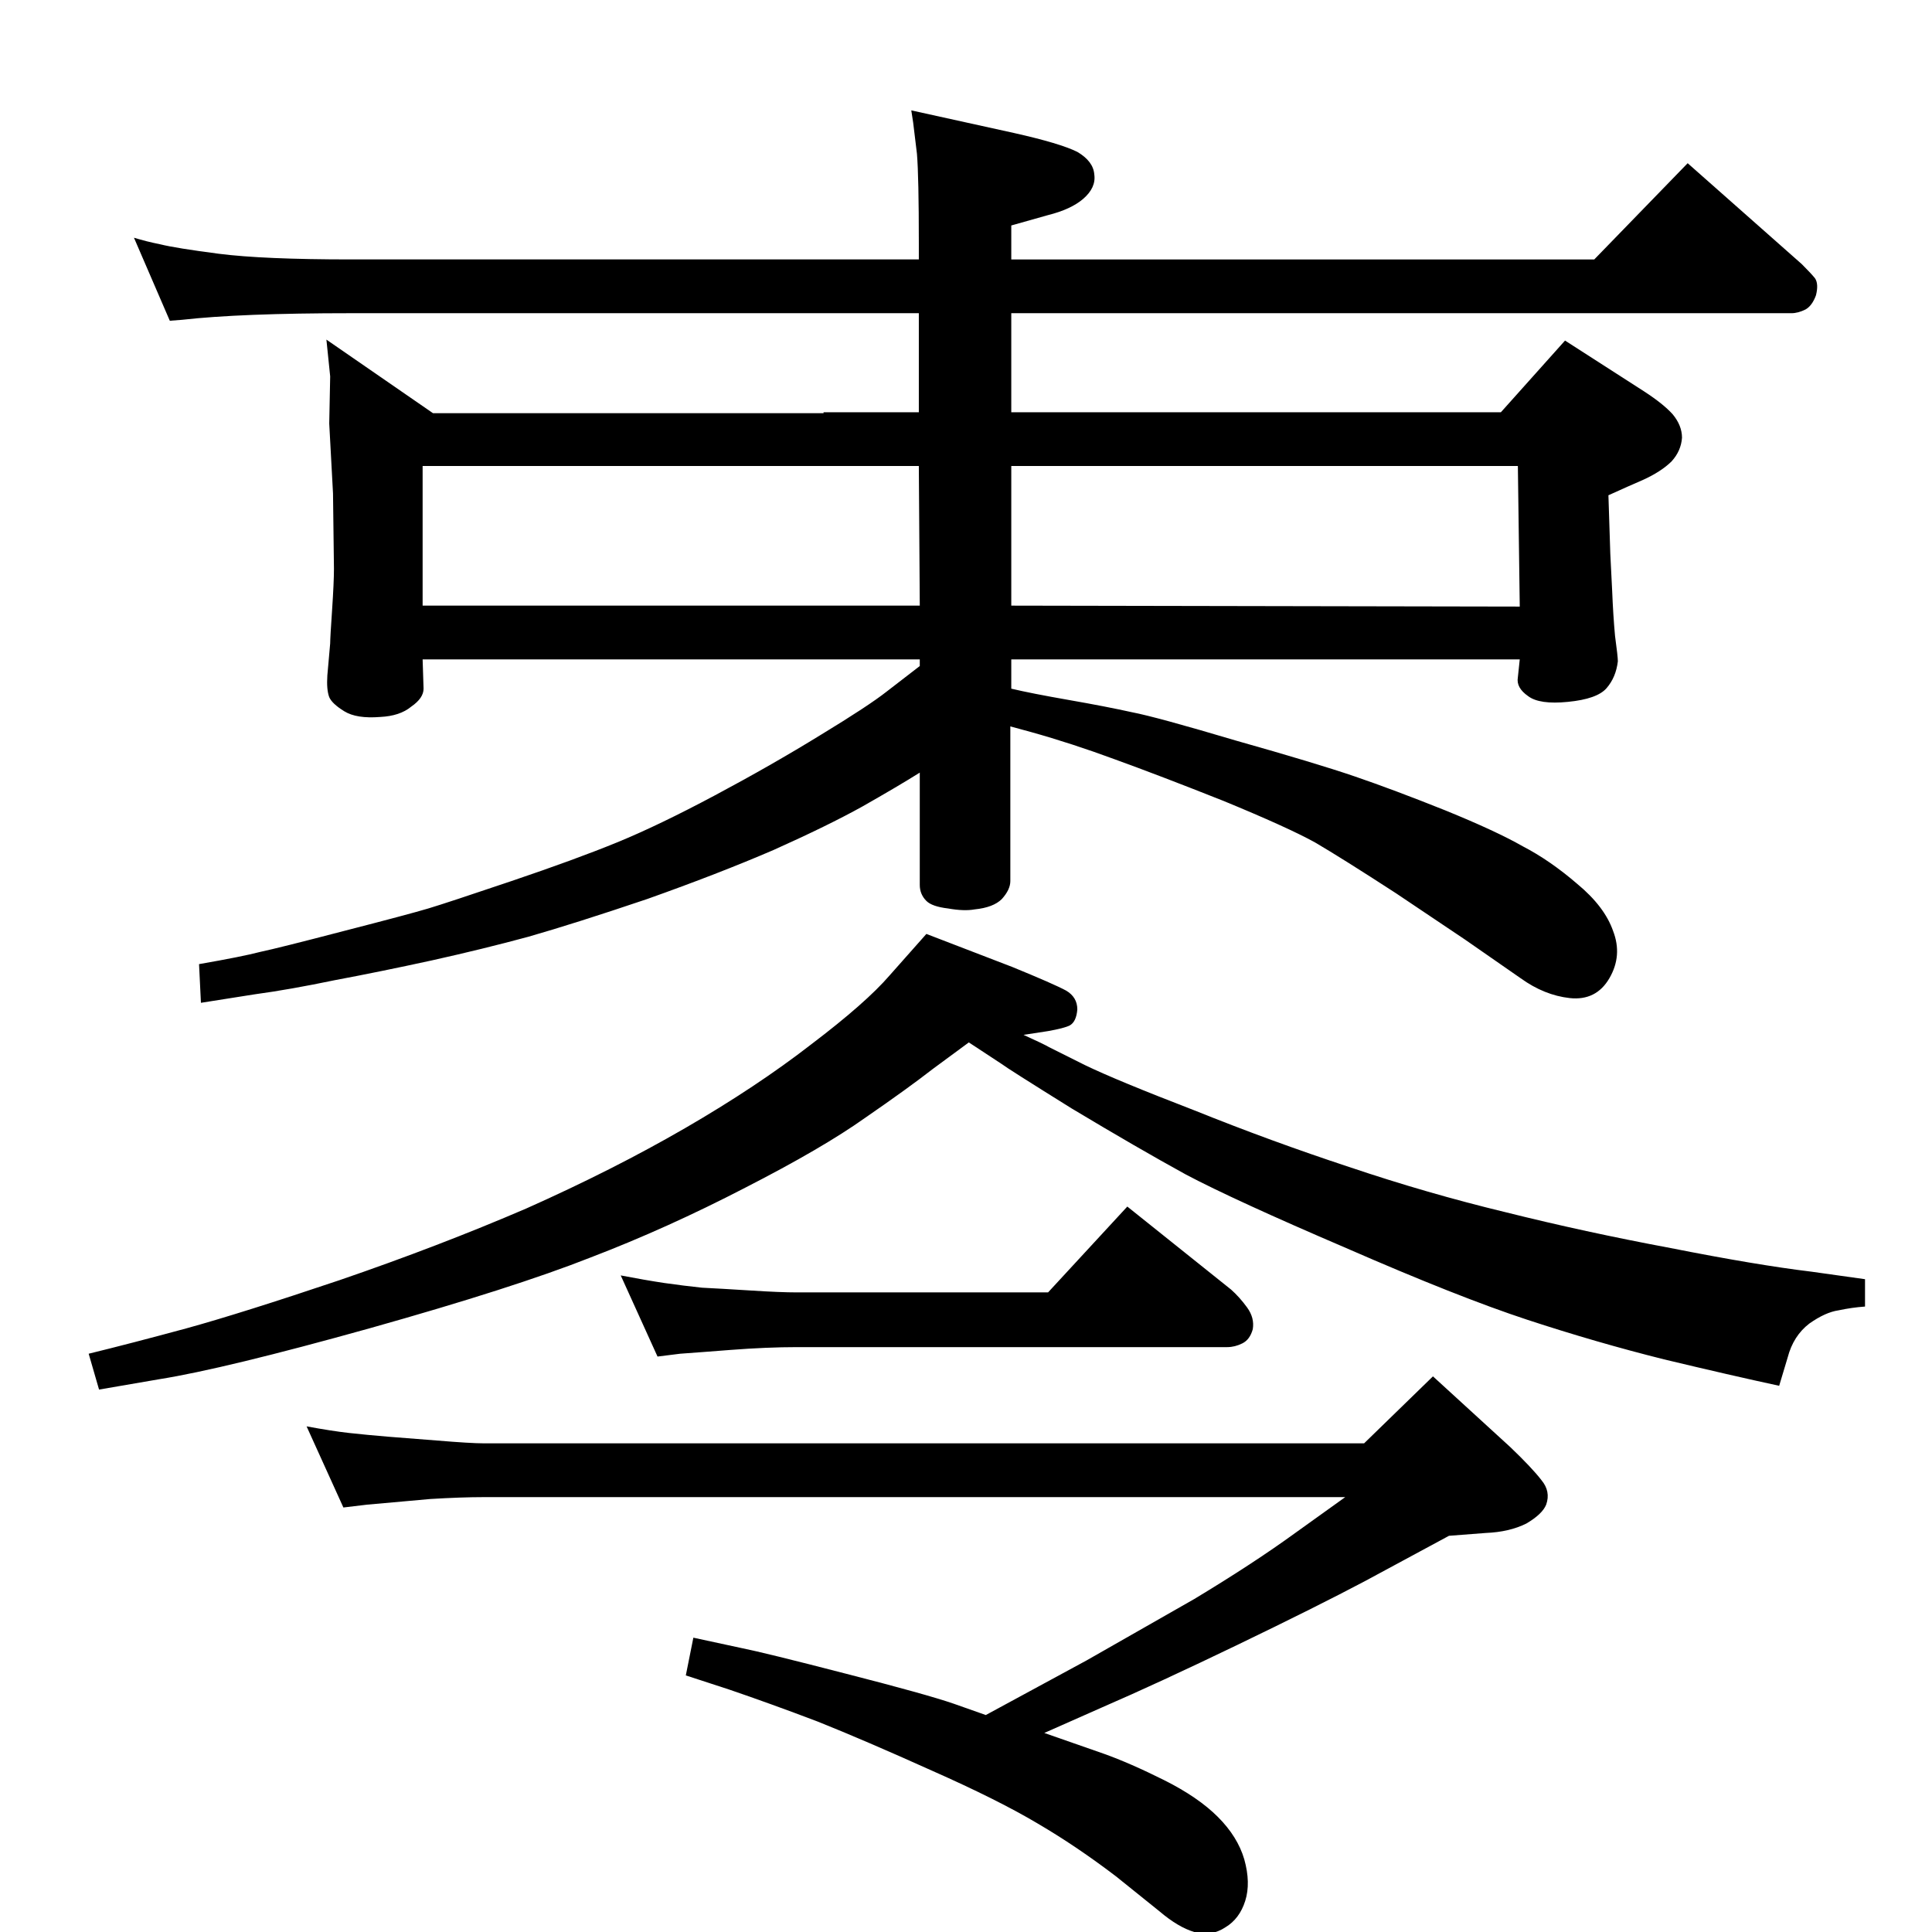 <?xml version="1.0" standalone="no"?>
<!DOCTYPE svg PUBLIC "-//W3C//DTD SVG 1.1//EN" "http://www.w3.org/Graphics/SVG/1.1/DTD/svg11.dtd" >
<svg xmlns="http://www.w3.org/2000/svg" xmlns:xlink="http://www.w3.org/1999/xlink" version="1.1" viewBox="0 -1 2048 2048">
  <g transform="matrix(1 0 0 -1 0 2048)">
   <path fill="currentColor"
d="M975 1350h-527l1 -31q0 -10 -13 -19q-12 -10 -33 -11q-25 -2 -38 6t-16 15q-3 8 -2 23l3 34q0 6 2 35q2 30 2 44l-1 80l-4 74l1 50l-4 39l113 -78h414v1h101v105h-602q-117 0 -179 -7l-13 -1l-38 88q13 -4 28 -7q16 -4 62 -10q47 -6 140 -6h602v17q0 71 -2 95l-4 33
l-2 13l109 -24q49 -11 67 -20q17 -10 18 -24q2 -14 -12 -26q-13 -11 -37 -17l-39 -11v-36h618l99 102l121 -107q10 -10 14 -15q4 -6 1 -18q-4 -11 -11 -15q-8 -4 -15 -4h-827v-105h519l68 76l84 -54q20 -13 30 -24q10 -12 10 -25q-1 -14 -11 -25q-11 -11 -31 -20l-16 -7
l-20 -9l2 -62l2 -40q1 -25 3 -47q3 -22 3 -27q-2 -17 -12 -28.5t-41 -14.5q-30 -3 -42 6q-13 9 -11 20l2 19h-539v-31q21 -5 61 -12t67 -13q26 -5 110 -30q85 -24 126 -38t96 -36q54 -22 82 -38q29 -15 58 -40q29 -24 38 -50q10 -26 -4 -50t-42 -21q-27 3 -52 21l-59 41
l-73 49q-57 37 -86 54q-29 16 -97 44q-68 27 -115 44q-46 17 -89 29l-22 6v-164q0 -9 -9 -19q-9 -9 -29 -11q-11 -2 -28 1q-17 2 -23 8q-7 7 -7 17v119q-24 -15 -61 -36q-36 -20 -94 -46q-58 -25 -134 -52q-77 -26 -126 -40q-48 -13 -102 -25q-55 -12 -103 -21
q-48 -10 -85 -15l-57 -9l-2 41q46 8 65 13q19 4 88 22q70 18 90 24t88 29t112 41t104 50t112 64q51 31 70 46l35 27v7zM974 1555h-67h-459v-148h527zM1072 1555v-148l539 -1l-2 149h-537zM1027 944l-38 -28q-27 -21 -72 -52q-45 -32 -127 -74q-83 -43 -164 -74
q-81 -32 -234 -75q-154 -43 -223 -54l-64 -11l-11 38q45 11 104 27q58 16 162 51q105 36 198 76q92 41 168 85t134 89q58 44 83 73l39 44l91 -35q44 -18 57 -25q12 -7 12 -20q-1 -13 -8 -17q-6 -3 -23 -6l-26 -4q22 -10 27 -13l38 -19q33 -16 116 -48q82 -33 164 -60
q83 -28 166 -48q84 -21 175 -38q91 -18 149 -25l57 -8v-29q-14 -1 -28 -4q-14 -2 -31 -14q-17 -13 -23 -36l-9 -30q-51 11 -122 28q-72 18 -145 42t-192 76q-119 51 -170 78q-51 28 -121 70q-69 43 -74 47zM364 451l-39 86q27 -5 45 -7t42 -4l51 -4q36 -3 50 -3h933l73 71
l82 -75q23 -22 33 -35q10 -12 5 -26q-4 -10 -21 -20q-18 -9 -43 -10l-39 -3l-89 -48q-51 -27 -135 -67.5t-144 -66.5l-61 -27l63 -22q28 -10 64 -28t57 -39t28 -45q7 -25 1 -44t-21 -28q-15 -10 -33 -5q-17 5 -37 22l-46 37q-42 32 -83 56q-42 25 -112 56q-71 32 -121 52
q-50 19 -94 34l-46 15l8 40l51 -11q25 -5 110 -27q86 -22 115 -32l34 -12l107 58l114 65q63 38 107 70l53 38h-913q-24 0 -57 -2q-33 -3 -39 -3.5t-28 -2.5zM697 611l-39 86q26 -5 46 -8q21 -3 40 -5q20 -1 52 -3q31 -2 49 -2h266l84 91l110 -88q9 -8 17 -19t6 -23
q-3 -11 -11 -15t-16 -4h-456q-32 0 -71 -3l-26 -2q-26 -2 -27 -2z" />
  </g>

</svg>
